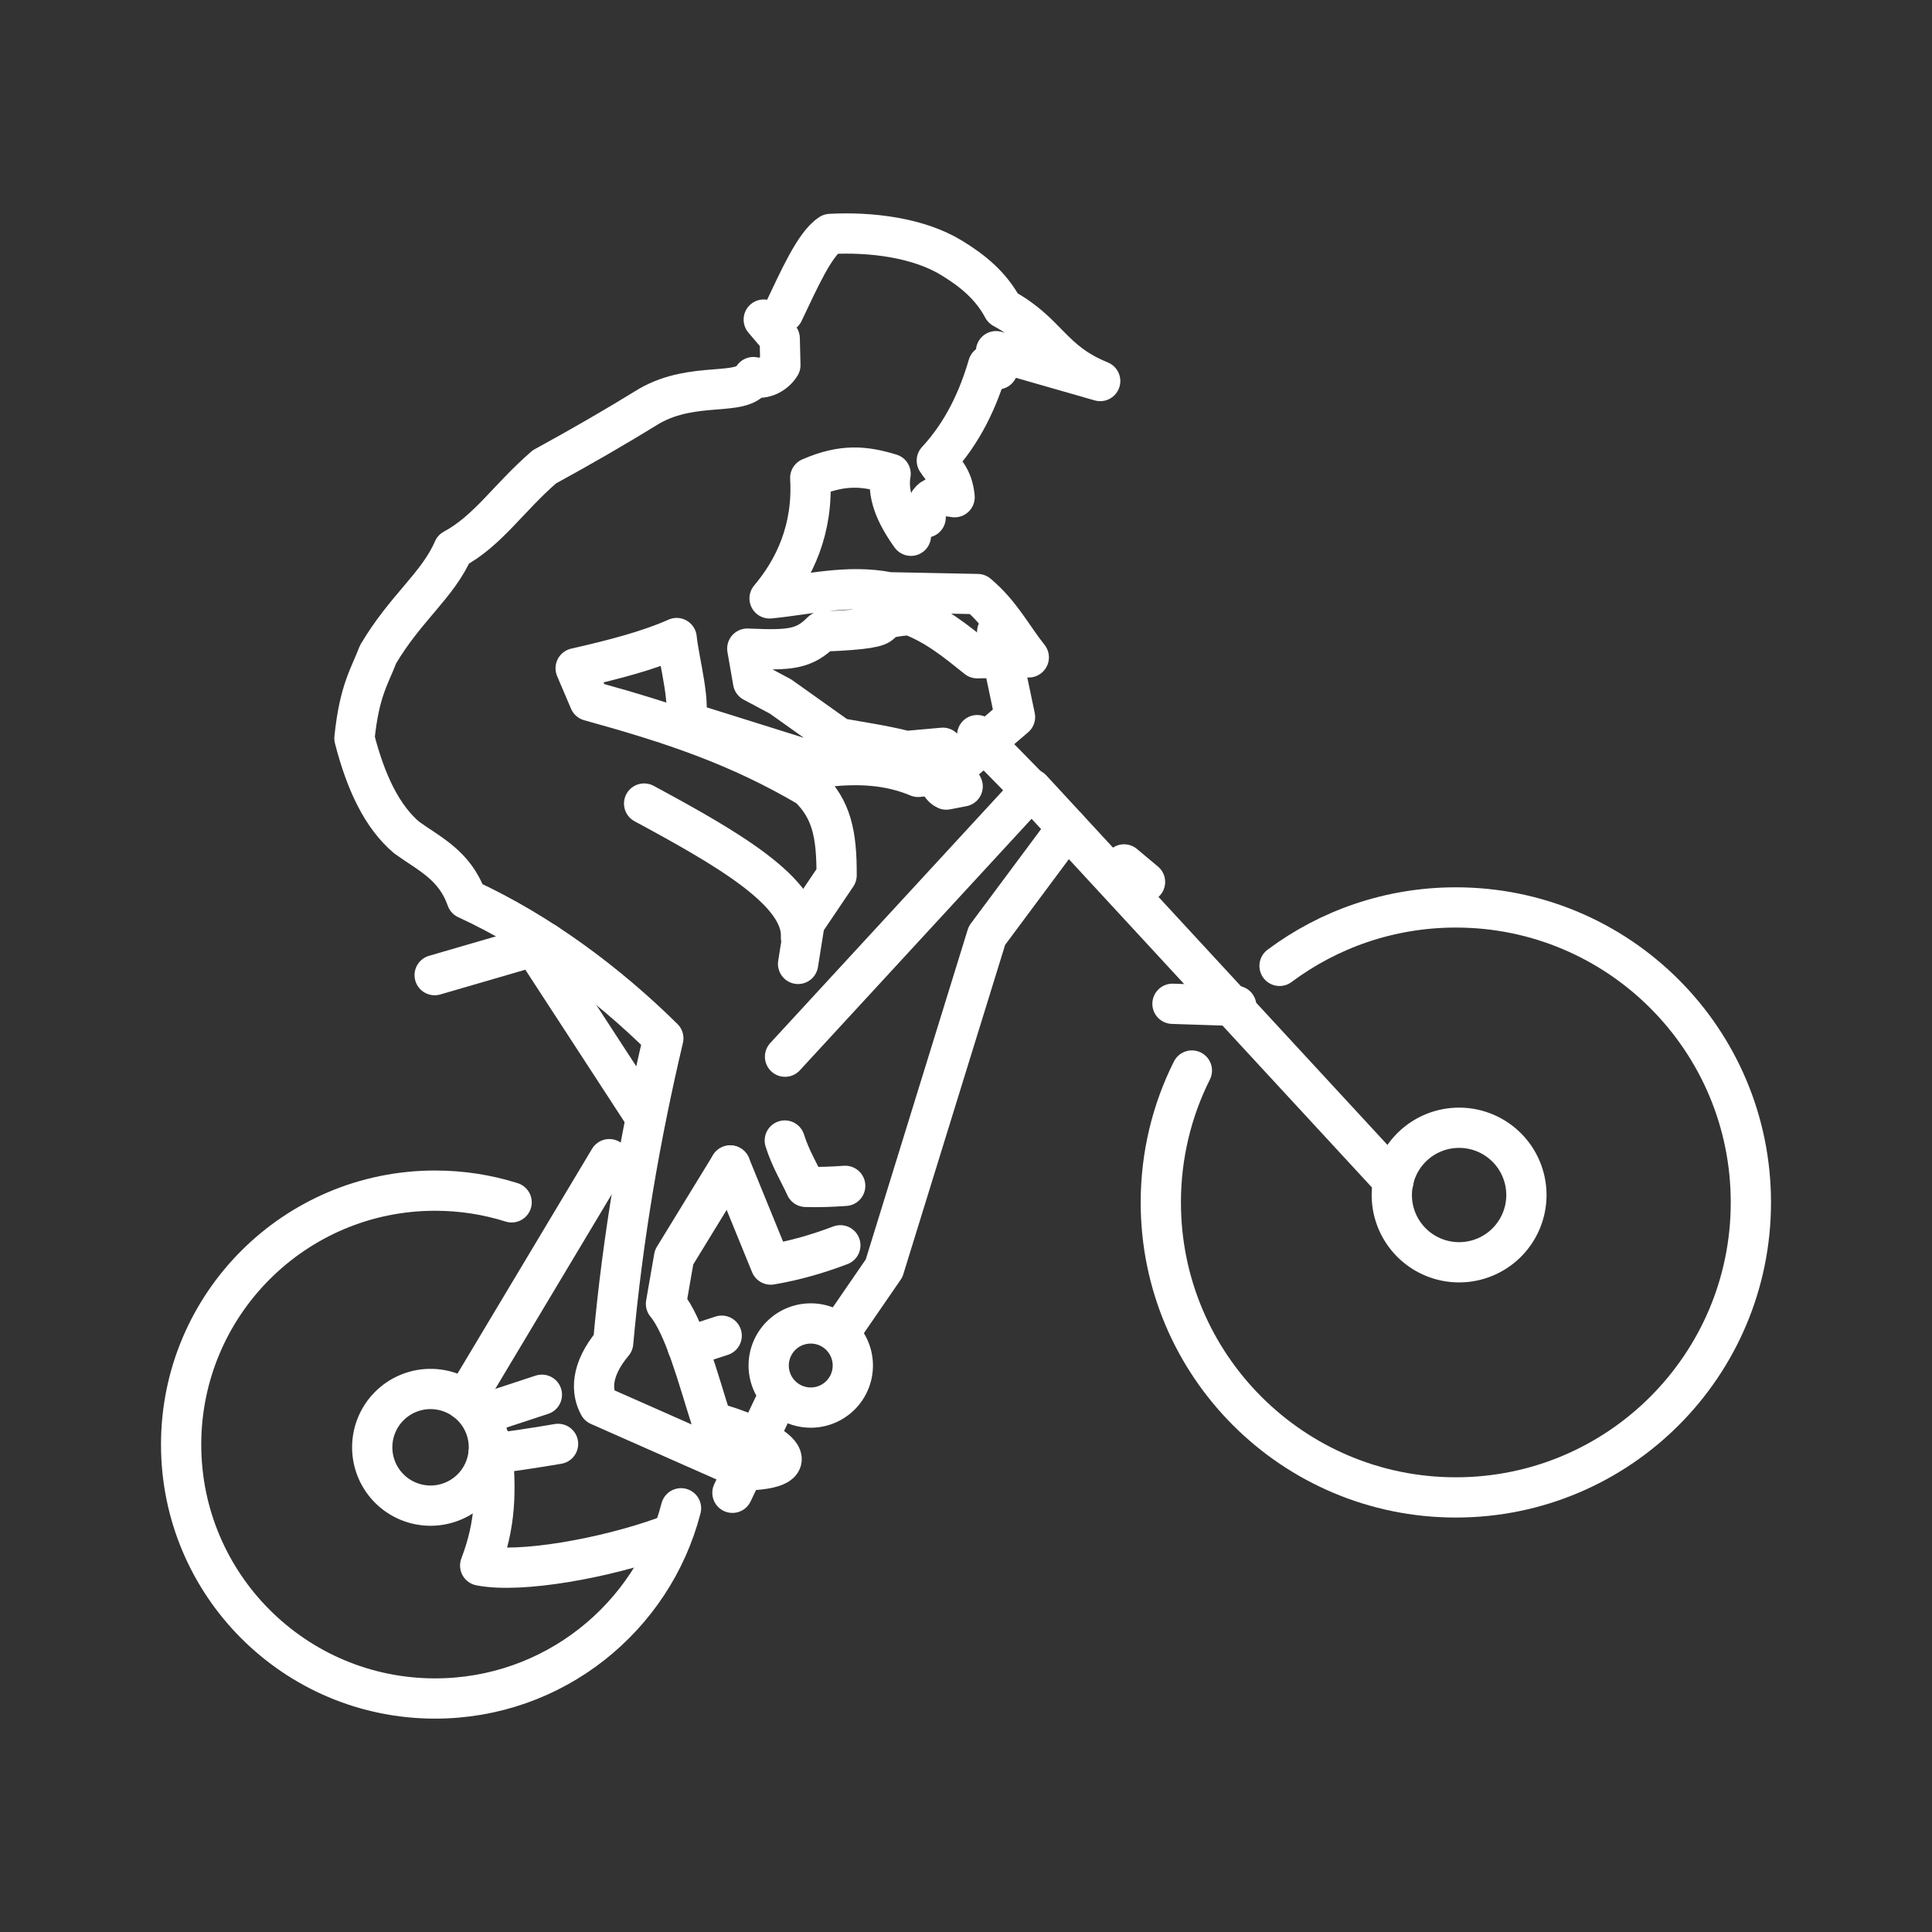 <?xml version="1.0" encoding="UTF-8" standalone="no"?>
<svg
   id="Layer_1"
   data-name="Layer 1"
   version="1.1"
   viewBox="0 0 48 48"
   sodipodi:docname="mountain_bike_xtreme.svg"
   inkscape:version="1.3.2 (091e20ef0f, 2023-11-25)"
   xml:space="preserve"
   xmlns:inkscape="http://www.inkscape.org/namespaces/inkscape"
   xmlns:sodipodi="http://sodipodi.sourceforge.net/DTD/sodipodi-0.dtd"
   xmlns="http://www.w3.org/2000/svg"
   xmlns:svg="http://www.w3.org/2000/svg"><rect x="0" y="0" width="48" height="48" fill="#333333" stroke="none"/><sodipodi:namedview
     id="namedview1"
     pagecolor="#242424"
     bordercolor="#000000"
     borderopacity="0.25"
     inkscape:showpageshadow="2"
     inkscape:pageopacity="0.0"
     inkscape:pagecheckerboard="0"
     inkscape:deskcolor="#535353"
     inkscape:zoom="8.90625"
     inkscape:cx="24.364912"
     inkscape:cy="24.533333"
     inkscape:window-width="1918"
     inkscape:window-height="1053"
     inkscape:window-x="0"
     inkscape:window-y="0"
     inkscape:window-maximized="1"
     inkscape:current-layer="Layer_1" /><defs
     id="defs1"><style
       id="style1">
      .cls-1 {
        fill: none;
        stroke: #fff;
        stroke-linecap: round;
        stroke-linejoin: round;
      }
    </style></defs><g
     id="g130"><path
       style="fill:none;stroke:#ffffff;stroke-linecap:round;stroke-linejoin:round;stroke-opacity:1"
       d="m 16.003,19.964 c 2.088,1.128 3.955,2.2 3.897,3.326"
       id="path130" /><path
       style="fill:none;stroke:#ffffff;stroke-linecap:round;stroke-linejoin:round;stroke-opacity:1"
       d="m 19.463,7.761 c 0.383,-0.801 0.774,-1.696 1.166,-1.949 0.997,-0.053 2.185,0.087 3.016,0.597 0.501,0.306 0.963,0.669 1.275,1.249 1.117,0.604 1.187,1.312 2.414,1.809 l -2.588,-0.742 0.04,0.45"
       id="path129" /><path
       style="fill:none;stroke:#ffffff;stroke-linecap:round;stroke-linejoin:round;stroke-opacity:1"
       d="m 24.551,9.074 c -0.238,0.815 -0.614,1.655 -1.276,2.37 0.168,0.261 0.394,0.402 0.442,0.909 -0.537,-0.091 -0.709,0.029 -0.719,0.505"
       id="path128" /><path
       style="fill:none;stroke:#ffffff;stroke-linecap:round;stroke-linejoin:round;stroke-opacity:1"
       d="m 18.143,28.956 -1.396,2.28 -0.201,1.158 c 0.462,0.561 0.787,1.825 1.142,2.936 1.163,0.298 2.751,1.128 0.846,1.204 l -3.653,-1.615 c -0.185,-0.332 -0.224,-0.87 0.353,-1.558 0.241,-2.659 0.679,-5.162 1.246,-7.564 -1.384,-1.367 -3.063,-2.623 -4.885,-3.463 -0.294,-0.84 -0.93,-1.12 -1.49,-1.524 -0.607,-0.514 -1.015,-1.356 -1.299,-2.468 0.123,-1.191 0.372,-1.522 0.587,-2.086 0.692,-1.166 1.485,-1.714 1.872,-2.608 0.864,-0.465 1.355,-1.265 2.259,-2.049 0.913,-0.498 1.782,-1.001 2.61,-1.511 1.111,-0.635 2.297,-0.219 2.583,-0.719 0.273,0.066 0.54,-0.084 0.671,-0.297 L 19.372,8.408 18.975,7.94"
       id="path127" /><path
       style="fill:none;stroke:#ffffff;stroke-linecap:round;stroke-linejoin:round;stroke-opacity:1"
       d="m 20.878,30.939 c -0.55,0.209 -1.131,0.379 -1.73,0.479 L 18.143,28.956"
       id="path126" /><path
       style="fill:none;stroke:#ffffff;stroke-linecap:round;stroke-linejoin:round;stroke-opacity:1"
       d="m 19.498,28.336 c 0.143,0.451 0.345,0.772 0.52,1.152 0.322,0.01 0.654,-0.002 0.981,-0.026"
       id="path125" /><path
       style="fill:none;stroke:#ffffff;stroke-linecap:round;stroke-linejoin:round;stroke-opacity:1"
       d="m 22.632,13.311 c -0.402,-0.561 -0.591,-1.047 -0.505,-1.538 -0.643,-0.196 -1.188,-0.252 -1.997,0.1 0.076,1.261 -0.382,2.252 -1.01,2.994 0.981,-0.094 1.938,-0.355 2.963,-0.152 l 2.205,0.044 c 0.585,0.491 0.853,1.047 1.272,1.573 l -1.282,0.022 c -0.515,-0.413 -1.023,-0.833 -1.675,-1.074 -1.35,0.11 0.159,0.319 -2.185,0.41 -0.442,0.448 -0.805,0.47 -1.852,0.425 l 0.144,0.826 0.681,0.363 1.454,1.034 c 0.549,0.1 1.06,0.169 1.671,0.321 l 0.909,-0.081 0.492,0.96 -0.407,0.079 c -0.233,-0.105 -0.104,-0.396 -0.699,-0.315 -0.744,-0.312 -1.488,-0.331 -2.231,-0.257 l -3.589,-1.125 c 0.208,-0.319 -0.122,-1.487 -0.18,-2.068 -0.676,0.304 -1.563,0.537 -2.509,0.751 l 0.345,0.809 c 2.066,0.57 3.7,1.117 5.448,2.146 0.562,0.549 0.695,1.159 0.69,2.189 l -0.794,1.177 -0.163,1.024"
       id="path124" /></g><g
     id="g119"><path
       style="fill:none;stroke:#ffffff;stroke-linecap:round;stroke-linejoin:round;stroke-opacity:1"
       d="m 31.79,23.997 c 1.222,-0.912 2.738,-1.452 4.38,-1.452 4.048,0 7.33,3.281 7.33,7.329 0,4.048 -3.282,7.329 -7.33,7.329 -4.048,0 -7.33,-3.281 -7.33,-7.329 0,-1.178 0.278,-2.291 0.772,-3.277"
       id="path111" /><path
       style="fill:none;stroke:#ffffff;stroke-linecap:round;stroke-linejoin:round;stroke-opacity:1"
       d="m 16.92,37.473 c -0.703,2.718 -3.172,4.726 -6.11,4.726 -3.485,0 -6.31,-2.825 -6.31,-6.309 -1e-7,-3.484 2.825,-6.309 6.31,-6.309 0.662,0 1.301,0.102 1.901,0.291"
       id="path110" /><path
       style="fill:none;stroke:#ffffff;stroke-linecap:round;stroke-linejoin:round;stroke-opacity:1"
       d="m 37.923,29.69 a 1.672,1.671 0 0 1 -1.672,1.671 1.672,1.671 0 0 1 -1.672,-1.671 1.672,1.671 0 0 1 1.672,-1.671 1.672,1.671 0 0 1 1.672,1.671 z"
       id="path109" /><path
       style="fill:none;stroke:#ffffff;stroke-linecap:round;stroke-linejoin:round;stroke-opacity:1"
       d="M 12.146,35.958 A 1.449,1.449 0 0 1 10.697,37.407 1.449,1.449 0 0 1 9.248,35.958 1.449,1.449 0 0 1 10.697,34.509 1.449,1.449 0 0 1 12.146,35.958 Z"
       id="path108" /><path
       style="fill:none;stroke:#ffffff;stroke-linecap:round;stroke-linejoin:round;stroke-opacity:1"
       d="M 34.621,29.345 25.629,19.605 19.504,26.253"
       id="path107" /><path
       style="fill:none;stroke:#ffffff;stroke-linecap:round;stroke-linejoin:round;stroke-opacity:1"
       d="m 26.514,20.564 -1.994,2.681 -2.555,8.265 -0.924,1.344"
       id="path106" /><path
       style="fill:none;stroke:#ffffff;stroke-linecap:round;stroke-linejoin:round;stroke-opacity:1"
       d="m 27.927,21.476 0.521,0.436"
       id="path105" /><path
       style="fill:none;stroke:#ffffff;stroke-linecap:round;stroke-linejoin:round;stroke-opacity:1"
       d="m 29.13,24.939 1.584,0.052"
       id="path104" /><path
       style="fill:none;stroke:#ffffff;stroke-linecap:round;stroke-linejoin:round;stroke-opacity:1"
       d="m 21.188,33.926 a 1.045,1.045 0 0 1 -1.045,1.045 1.045,1.045 0 0 1 -1.045,-1.045 1.045,1.045 0 0 1 1.045,-1.045 1.045,1.045 0 0 1 1.045,1.045 z"
       id="path103" /><path
       style="fill:none;stroke:#ffffff;stroke-linecap:round;stroke-linejoin:round;stroke-opacity:1"
       d="m 13.865,35.873 c -0.552,0.095 -1.126,0.181 -1.73,0.257"
       id="path102" /><path
       style="fill:none;stroke:#ffffff;stroke-linecap:round;stroke-linejoin:round;stroke-opacity:1"
       d="m 13.405,23.719 2.637,4.049"
       id="path101" /><path
       style="fill:none;stroke:#ffffff;stroke-linecap:round;stroke-linejoin:round;stroke-opacity:1"
       d="m 10.799,24.227 2.757,-0.802"
       id="path100" /><path
       style="fill:none;stroke:#ffffff;stroke-linecap:round;stroke-linejoin:round;stroke-opacity:1"
       d="M 15.138,28.799 11.552,34.79"
       id="path99" /><path
       style="fill:none;stroke:#ffffff;stroke-linecap:round;stroke-linejoin:round;stroke-opacity:1"
       d="m 12.217,35.852 c 0.125,1.204 0.098,2.03 -0.287,3.044 1.011,0.199 3.116,-0.187 4.572,-0.711"
       id="path98" /><path
       style="fill:none;stroke:#ffffff;stroke-linecap:round;stroke-linejoin:round;stroke-opacity:1"
       d="m 17.085,33.462 0.845,-0.277"
       id="path97" /><path
       style="fill:none;stroke:#ffffff;stroke-linecap:round;stroke-linejoin:round;stroke-opacity:1"
       d="m 11.927,35.157 1.536,-0.505"
       id="path96" /><path
       style="fill:none;stroke:#ffffff;stroke-linecap:round;stroke-linejoin:round;stroke-opacity:1"
       d="m 19.218,34.938 -1.021,2.15"
       id="path95" /><path
       style="fill:none;stroke:#ffffff;stroke-linecap:round;stroke-linejoin:round;stroke-opacity:1"
       d="m 24.278,18.264 1.52,1.55"
       id="path94" /><path
       style="fill:none;stroke:#ffffff;stroke-linecap:round;stroke-linejoin:round;stroke-opacity:1"
       d="m 24.774,15.701 0.444,2.113 -1.328,1.138 -1.257,0.04"
       id="path93" /></g></svg>
